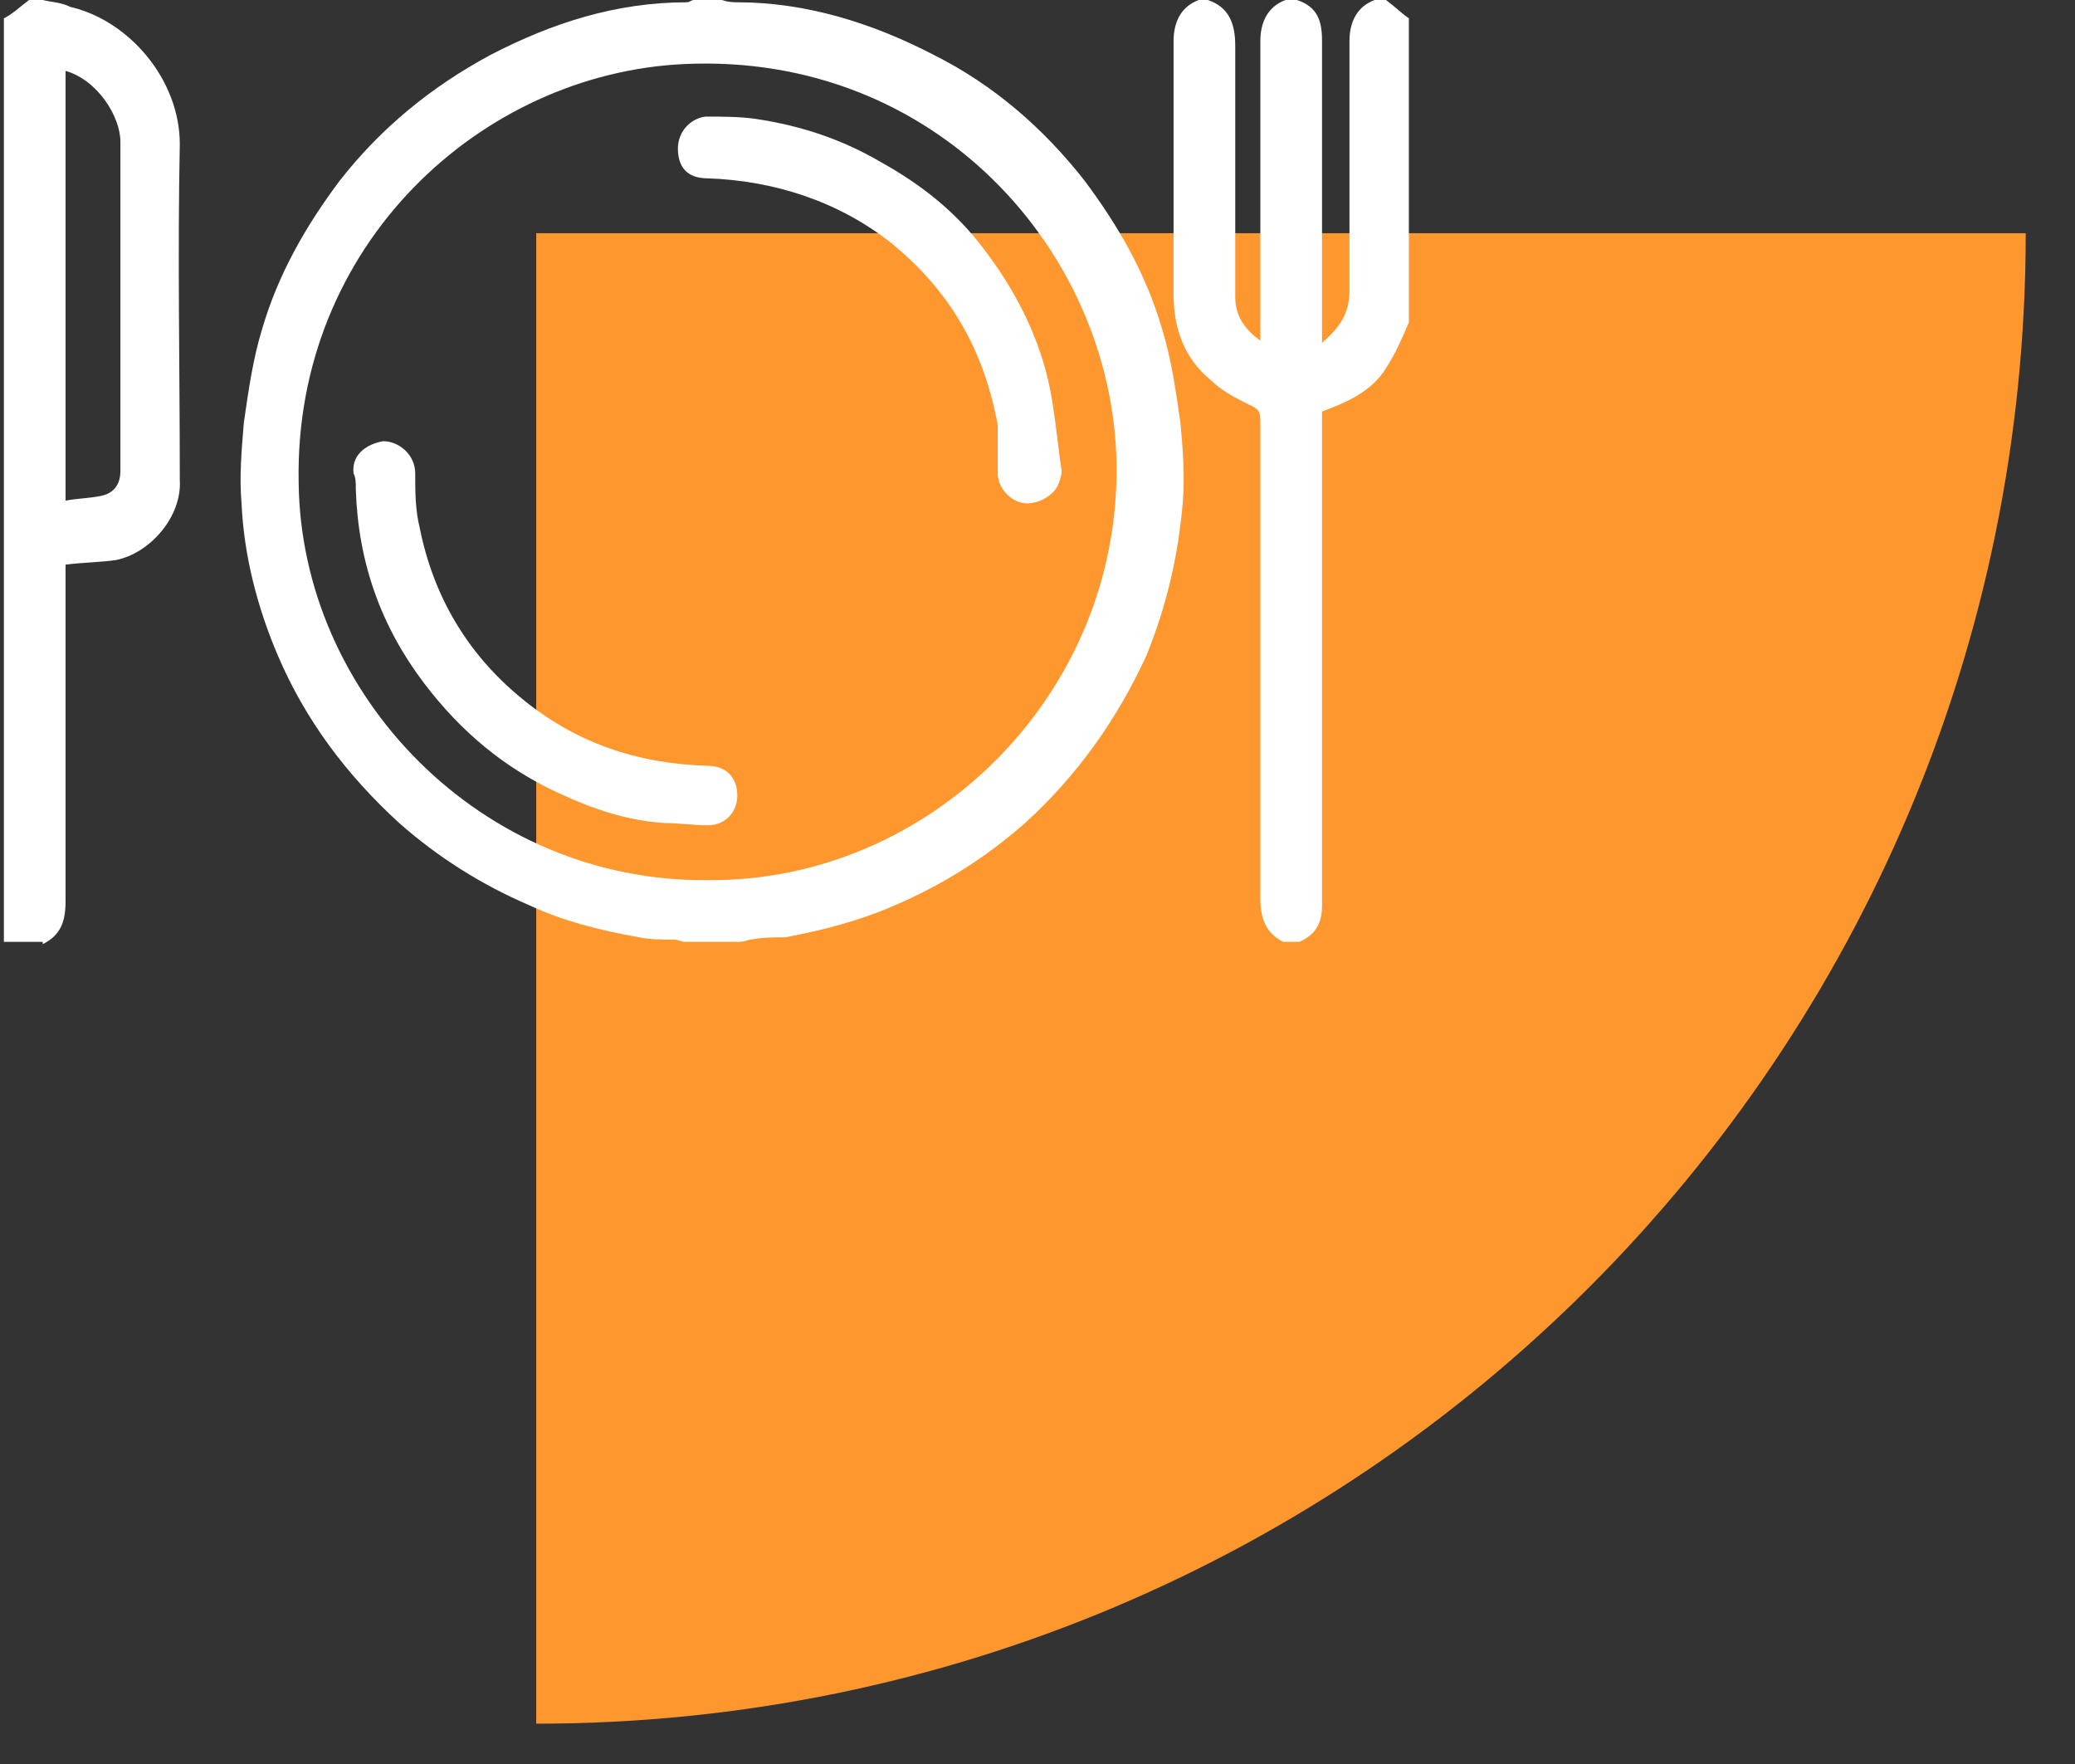 <svg width="40" height="34" viewBox="0 0 40 34" fill="none" xmlns="http://www.w3.org/2000/svg">
<rect x="0" y="0" width="40" height="34" fill="#333333" stroke="none"/>
<path d="M10.337 33.223C26.191 33.223 39.05 20.357 39.05 4.495H10.337V33.223Z" fill="#FF972F"/>
<path d="M13.376 0C13.332 0 13.287 0.044 13.243 0.044C11.878 0.044 10.645 0.441 9.456 1.058C8.311 1.674 7.342 2.468 6.55 3.481C5.889 4.362 5.361 5.288 5.052 6.345C4.876 6.918 4.788 7.535 4.7 8.152C4.656 8.68 4.612 9.209 4.656 9.694C4.7 10.707 4.964 11.721 5.361 12.646C5.889 13.88 6.682 14.937 7.695 15.863C8.443 16.523 9.28 17.052 10.205 17.449C10.865 17.757 11.57 17.933 12.319 18.066C12.539 18.11 12.759 18.11 12.979 18.11C13.067 18.11 13.155 18.154 13.199 18.154H14.256C14.344 18.154 14.432 18.11 14.476 18.11C14.697 18.066 14.917 18.066 15.137 18.066C15.842 17.933 16.546 17.757 17.251 17.449C18.176 17.052 19.012 16.523 19.761 15.863C20.774 14.937 21.523 13.88 22.095 12.646C22.491 11.677 22.712 10.707 22.8 9.694C22.844 9.165 22.8 8.636 22.756 8.152C22.668 7.535 22.579 6.918 22.403 6.345C22.095 5.288 21.567 4.362 20.906 3.481C20.113 2.468 19.145 1.63 18 1.058C16.811 0.441 15.533 0.044 14.212 0.044C13.992 0.044 13.948 0 13.904 0H13.376ZM13.64 16.964C9.28 17.008 5.801 13.395 5.757 9.297C5.669 4.715 9.28 1.41 13.199 1.234C18.044 1.013 21.434 4.847 21.523 8.901C21.611 13.395 17.911 17.008 13.64 16.964Z" fill="white"/>
<path d="M23.107 0C22.755 0.132 22.623 0.441 22.623 0.793C22.623 2.423 22.623 4.054 22.623 5.684C22.623 6.345 22.843 6.918 23.327 7.314C23.548 7.535 23.812 7.667 24.076 7.799C24.296 7.887 24.296 7.975 24.296 8.152C24.296 11.192 24.296 14.276 24.296 17.317C24.296 17.669 24.384 17.978 24.737 18.154H25.045C25.353 18.022 25.485 17.801 25.485 17.449C25.485 14.364 25.485 11.324 25.485 8.24V7.931C25.97 7.755 26.454 7.535 26.718 7.094C26.895 6.83 27.027 6.521 27.159 6.213V0.353C27.027 0.264 26.895 0.132 26.718 0H26.498C26.146 0.132 26.014 0.441 26.014 0.793C26.014 2.379 26.014 4.01 26.014 5.596C26.014 6.037 25.838 6.301 25.485 6.609V6.301C25.485 4.45 25.485 2.644 25.485 0.793C25.485 0.397 25.397 0.132 25.001 0H24.781C24.428 0.132 24.296 0.441 24.296 0.793C24.296 2.6 24.296 4.45 24.296 6.257V6.565C23.988 6.345 23.812 6.081 23.812 5.728C23.812 4.098 23.812 2.512 23.812 0.881C23.812 0.441 23.68 0.132 23.283 0H23.107Z" fill="white"/>
<path d="M0.824 18.198C1.176 18.022 1.264 17.757 1.264 17.361C1.264 15.29 1.264 13.219 1.264 11.148V10.883C1.616 10.839 1.925 10.839 2.233 10.795C2.894 10.663 3.51 9.958 3.466 9.253C3.466 7.094 3.422 4.935 3.466 2.776C3.466 1.542 2.497 0.397 1.352 0.132C1.176 0.044 1 0.044 0.824 0H0.56C0.383 0.132 0.251 0.264 0.075 0.353V18.154H0.824V18.198ZM1.264 1.366C1.881 1.542 2.321 2.247 2.321 2.732C2.321 4.847 2.321 6.962 2.321 9.077C2.321 9.341 2.189 9.518 1.925 9.562C1.705 9.606 1.484 9.606 1.264 9.65V1.366Z" fill="white"/>
<path d="M13.068 2.864C13.068 3.216 13.244 3.437 13.64 3.437C14.917 3.481 16.15 3.877 17.163 4.67C18.308 5.596 18.968 6.741 19.233 8.195C19.233 8.504 19.233 8.812 19.233 9.121C19.233 9.385 19.453 9.649 19.717 9.694C19.937 9.738 20.246 9.605 20.378 9.385C20.422 9.297 20.466 9.165 20.466 9.077C20.378 8.504 20.334 7.887 20.202 7.314C19.981 6.389 19.541 5.552 18.968 4.803C18.44 4.098 17.779 3.569 16.987 3.128C16.238 2.688 15.445 2.423 14.565 2.291C14.257 2.247 13.904 2.247 13.596 2.247C13.288 2.291 13.068 2.555 13.068 2.864Z" fill="white"/>
<path d="M6.859 9.429C6.903 10.839 7.343 12.073 8.18 13.175C8.884 14.1 9.721 14.805 10.778 15.29C11.438 15.598 12.099 15.818 12.804 15.863C13.068 15.863 13.376 15.907 13.64 15.907C13.993 15.907 14.213 15.642 14.213 15.334C14.213 14.981 13.993 14.761 13.64 14.761C12.275 14.717 11.086 14.32 10.029 13.439C9.016 12.602 8.356 11.5 8.092 10.178C8.004 9.826 8.004 9.473 8.004 9.121C8.004 8.768 7.695 8.504 7.387 8.504C7.123 8.548 6.771 8.724 6.815 9.121C6.859 9.209 6.859 9.297 6.859 9.429Z" fill="white"/>
</svg>
